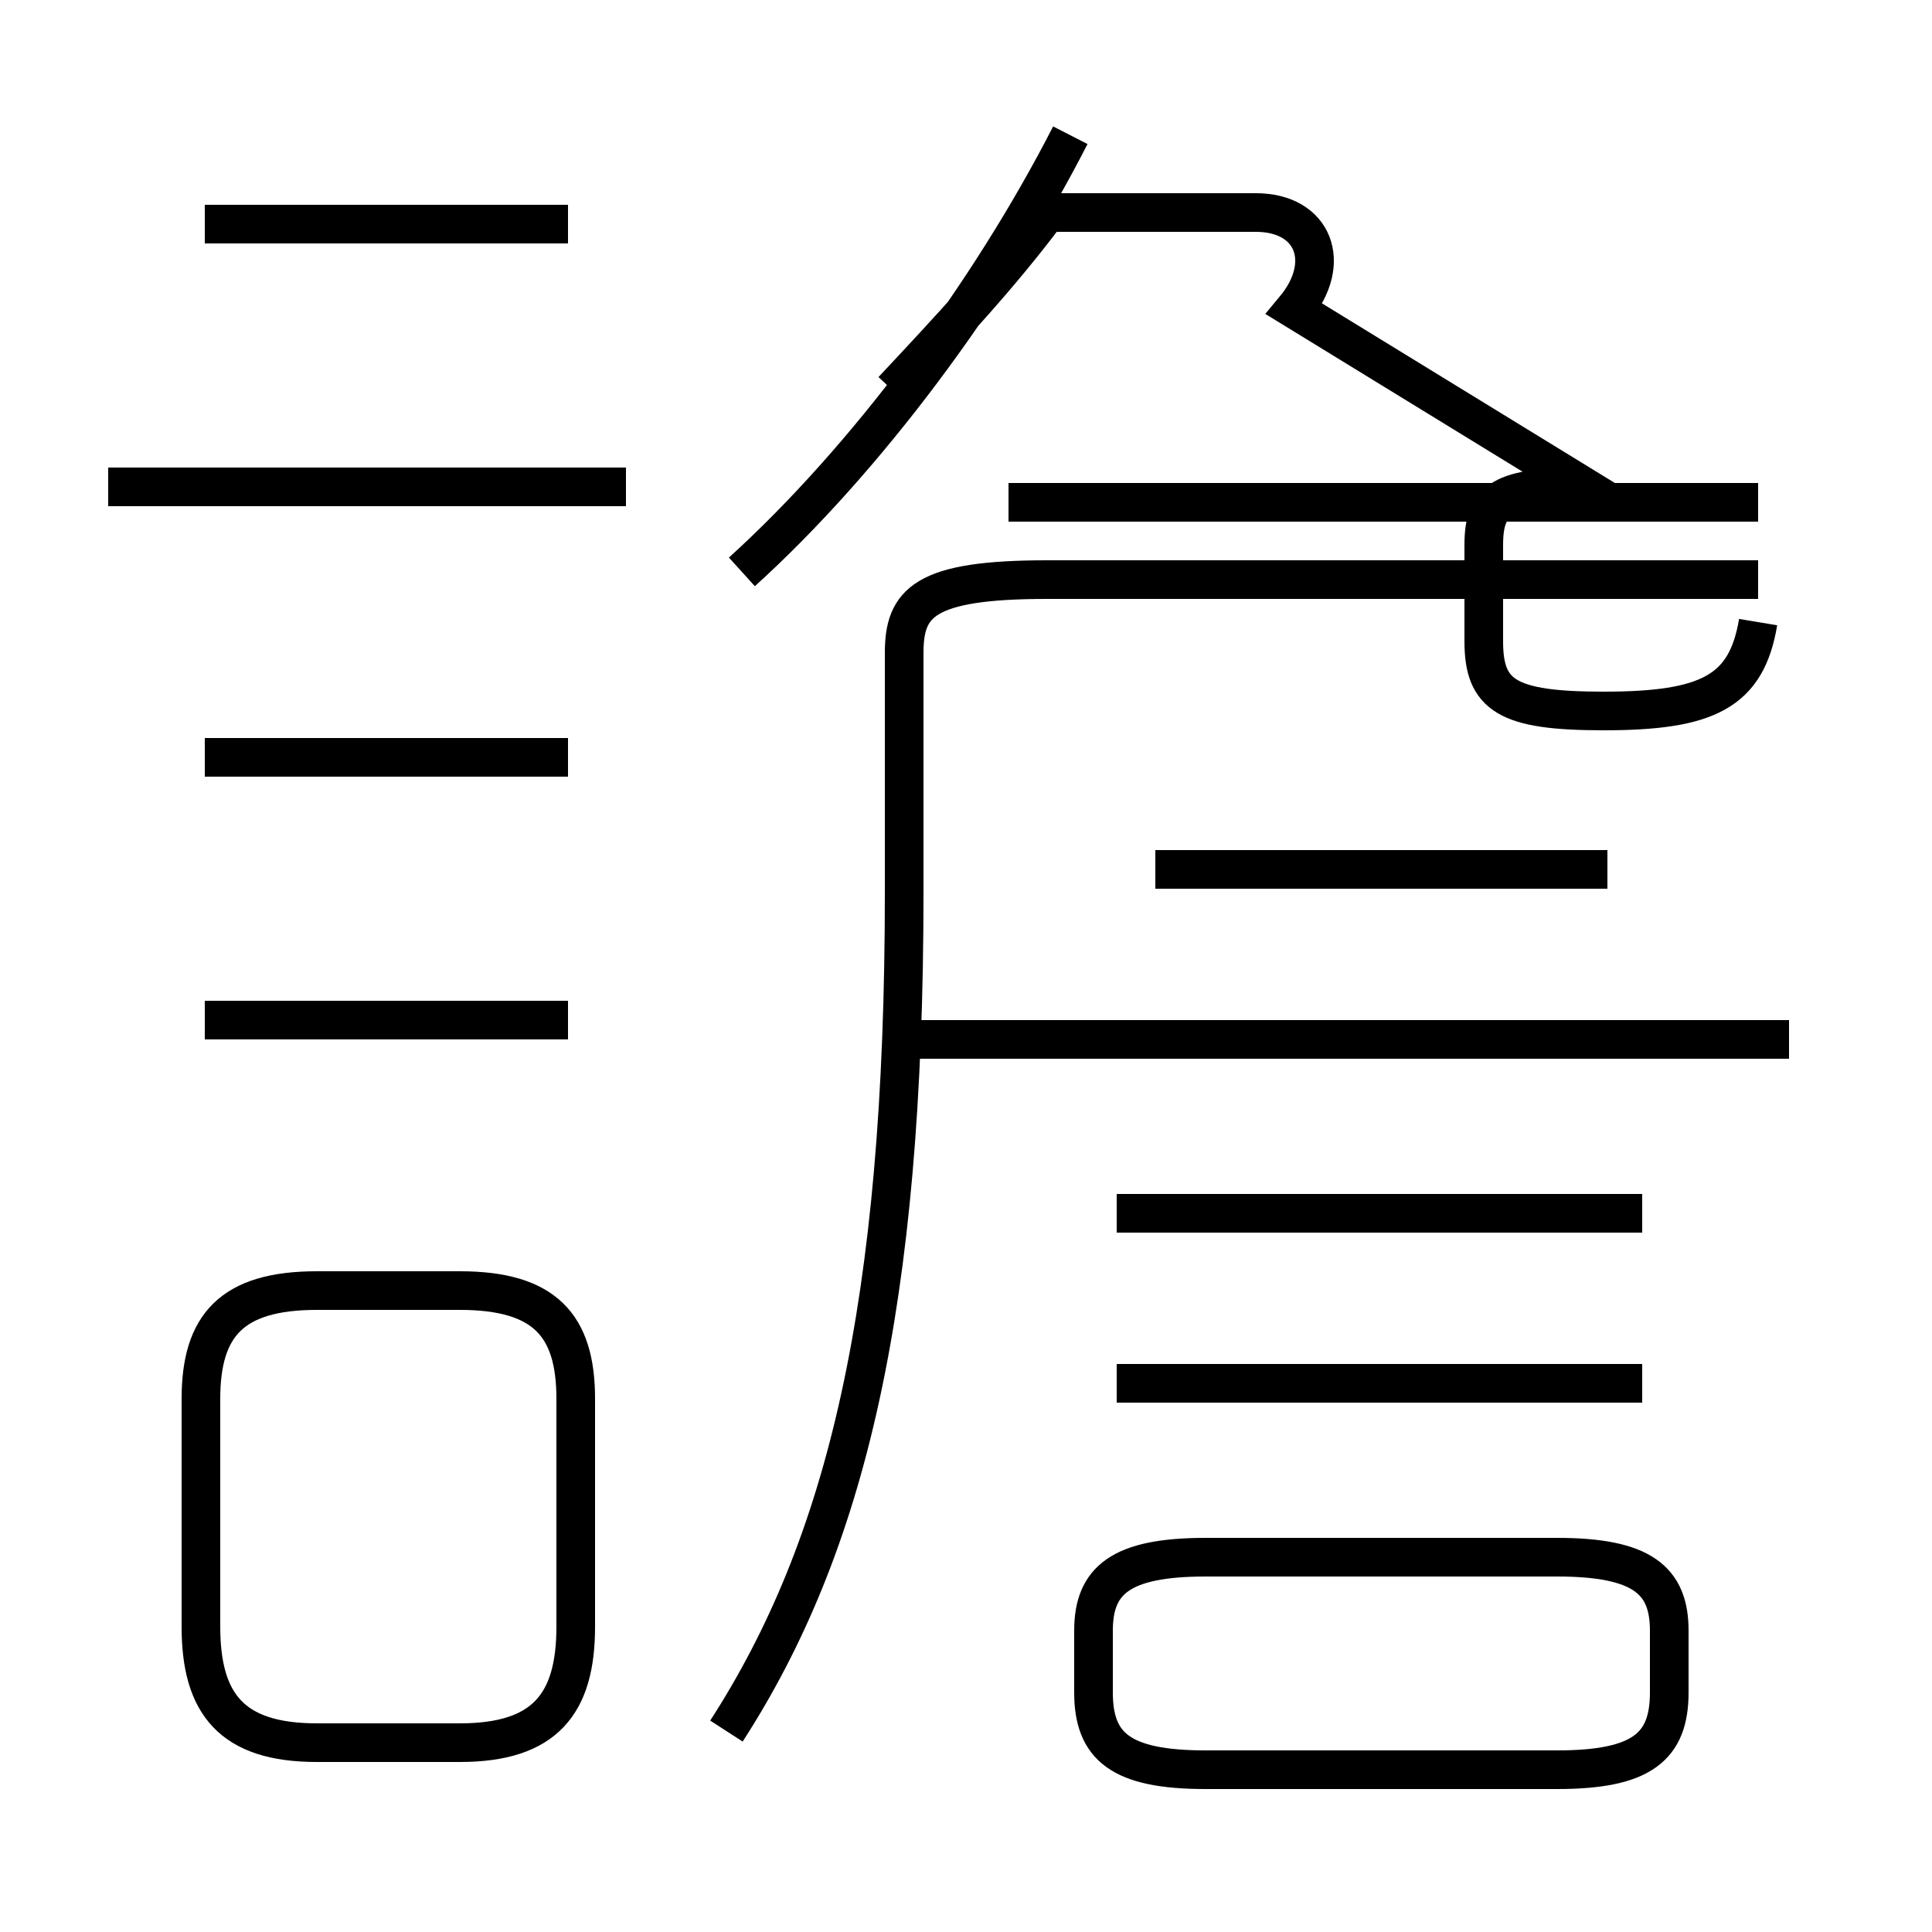 <?xml version='1.0' encoding='utf8'?>
<svg viewBox="0.0 -6.0 50.0 50.0" version="1.1" xmlns="http://www.w3.org/2000/svg">
<rect x="0.0" y="-6.0" width="50.0" height="50.0" fill="#808080" stroke="none"/>
<rect x="-1000" y="-1000" width="2000" height="2000" stroke="white" fill="white"/>
<g style="fill:white;stroke:#000000;  stroke-width:1">
<path d="M 18.8 0.8 C 21.9 -4.0 23.4 -10.2 23.4 -20.9 L 23.4 -27.1 C 23.4 -28.4 23.9 -29.0 27.1 -29.0 L 45.5 -29.0 M 8.2 1.1 L 11.9 1.1 C 14.1 1.1 14.9 0.1 14.9 -1.9 L 14.9 -7.8 C 14.9 -9.7 14.1 -10.6 11.9 -10.6 L 8.2 -10.6 C 6.0 -10.6 5.2 -9.7 5.2 -7.8 L 5.2 -1.9 C 5.2 0.1 6.0 1.1 8.2 1.1 Z M 14.7 -17.6 L 5.3 -17.6 M 14.7 -24.4 L 5.3 -24.4 M 31.2 1.8 L 40.3 1.8 C 42.5 1.8 43.2 1.2 43.2 -0.2 L 43.2 -1.8 C 43.2 -3.1 42.5 -3.7 40.3 -3.7 L 31.2 -3.7 C 29.0 -3.7 28.3 -3.1 28.3 -1.8 L 28.3 -0.2 C 28.3 1.2 29.0 1.8 31.2 1.8 Z M 42.5 -8.2 L 28.9 -8.2 M 14.7 -38.2 L 5.3 -38.2 M 42.5 -12.6 L 28.9 -12.6 M 46.3 -17.1 L 23.1 -17.1 M 41.6 -21.5 L 29.9 -21.5 M 19.2 -29.2 C 22.4 -32.1 25.6 -36.4 27.7 -40.5 M 16.2 -31.4 L 2.8 -31.4 M 45.5 -31.0 L 26.1 -31.0 M 45.5 -27.9 C 45.2 -26.1 44.2 -25.6 41.5 -25.6 C 39.0 -25.6 38.4 -26.0 38.4 -27.4 L 38.4 -29.9 C 38.4 -31.1 38.9 -31.4 41.0 -31.4 L 33.5 -36.0 C 34.5 -37.2 34.0 -38.5 32.5 -38.5 L 27.1 -38.5 C 25.9 -36.9 24.6 -35.5 23.1 -33.9" transform="translate(0.0, 38.0)" />
</g>
</svg>